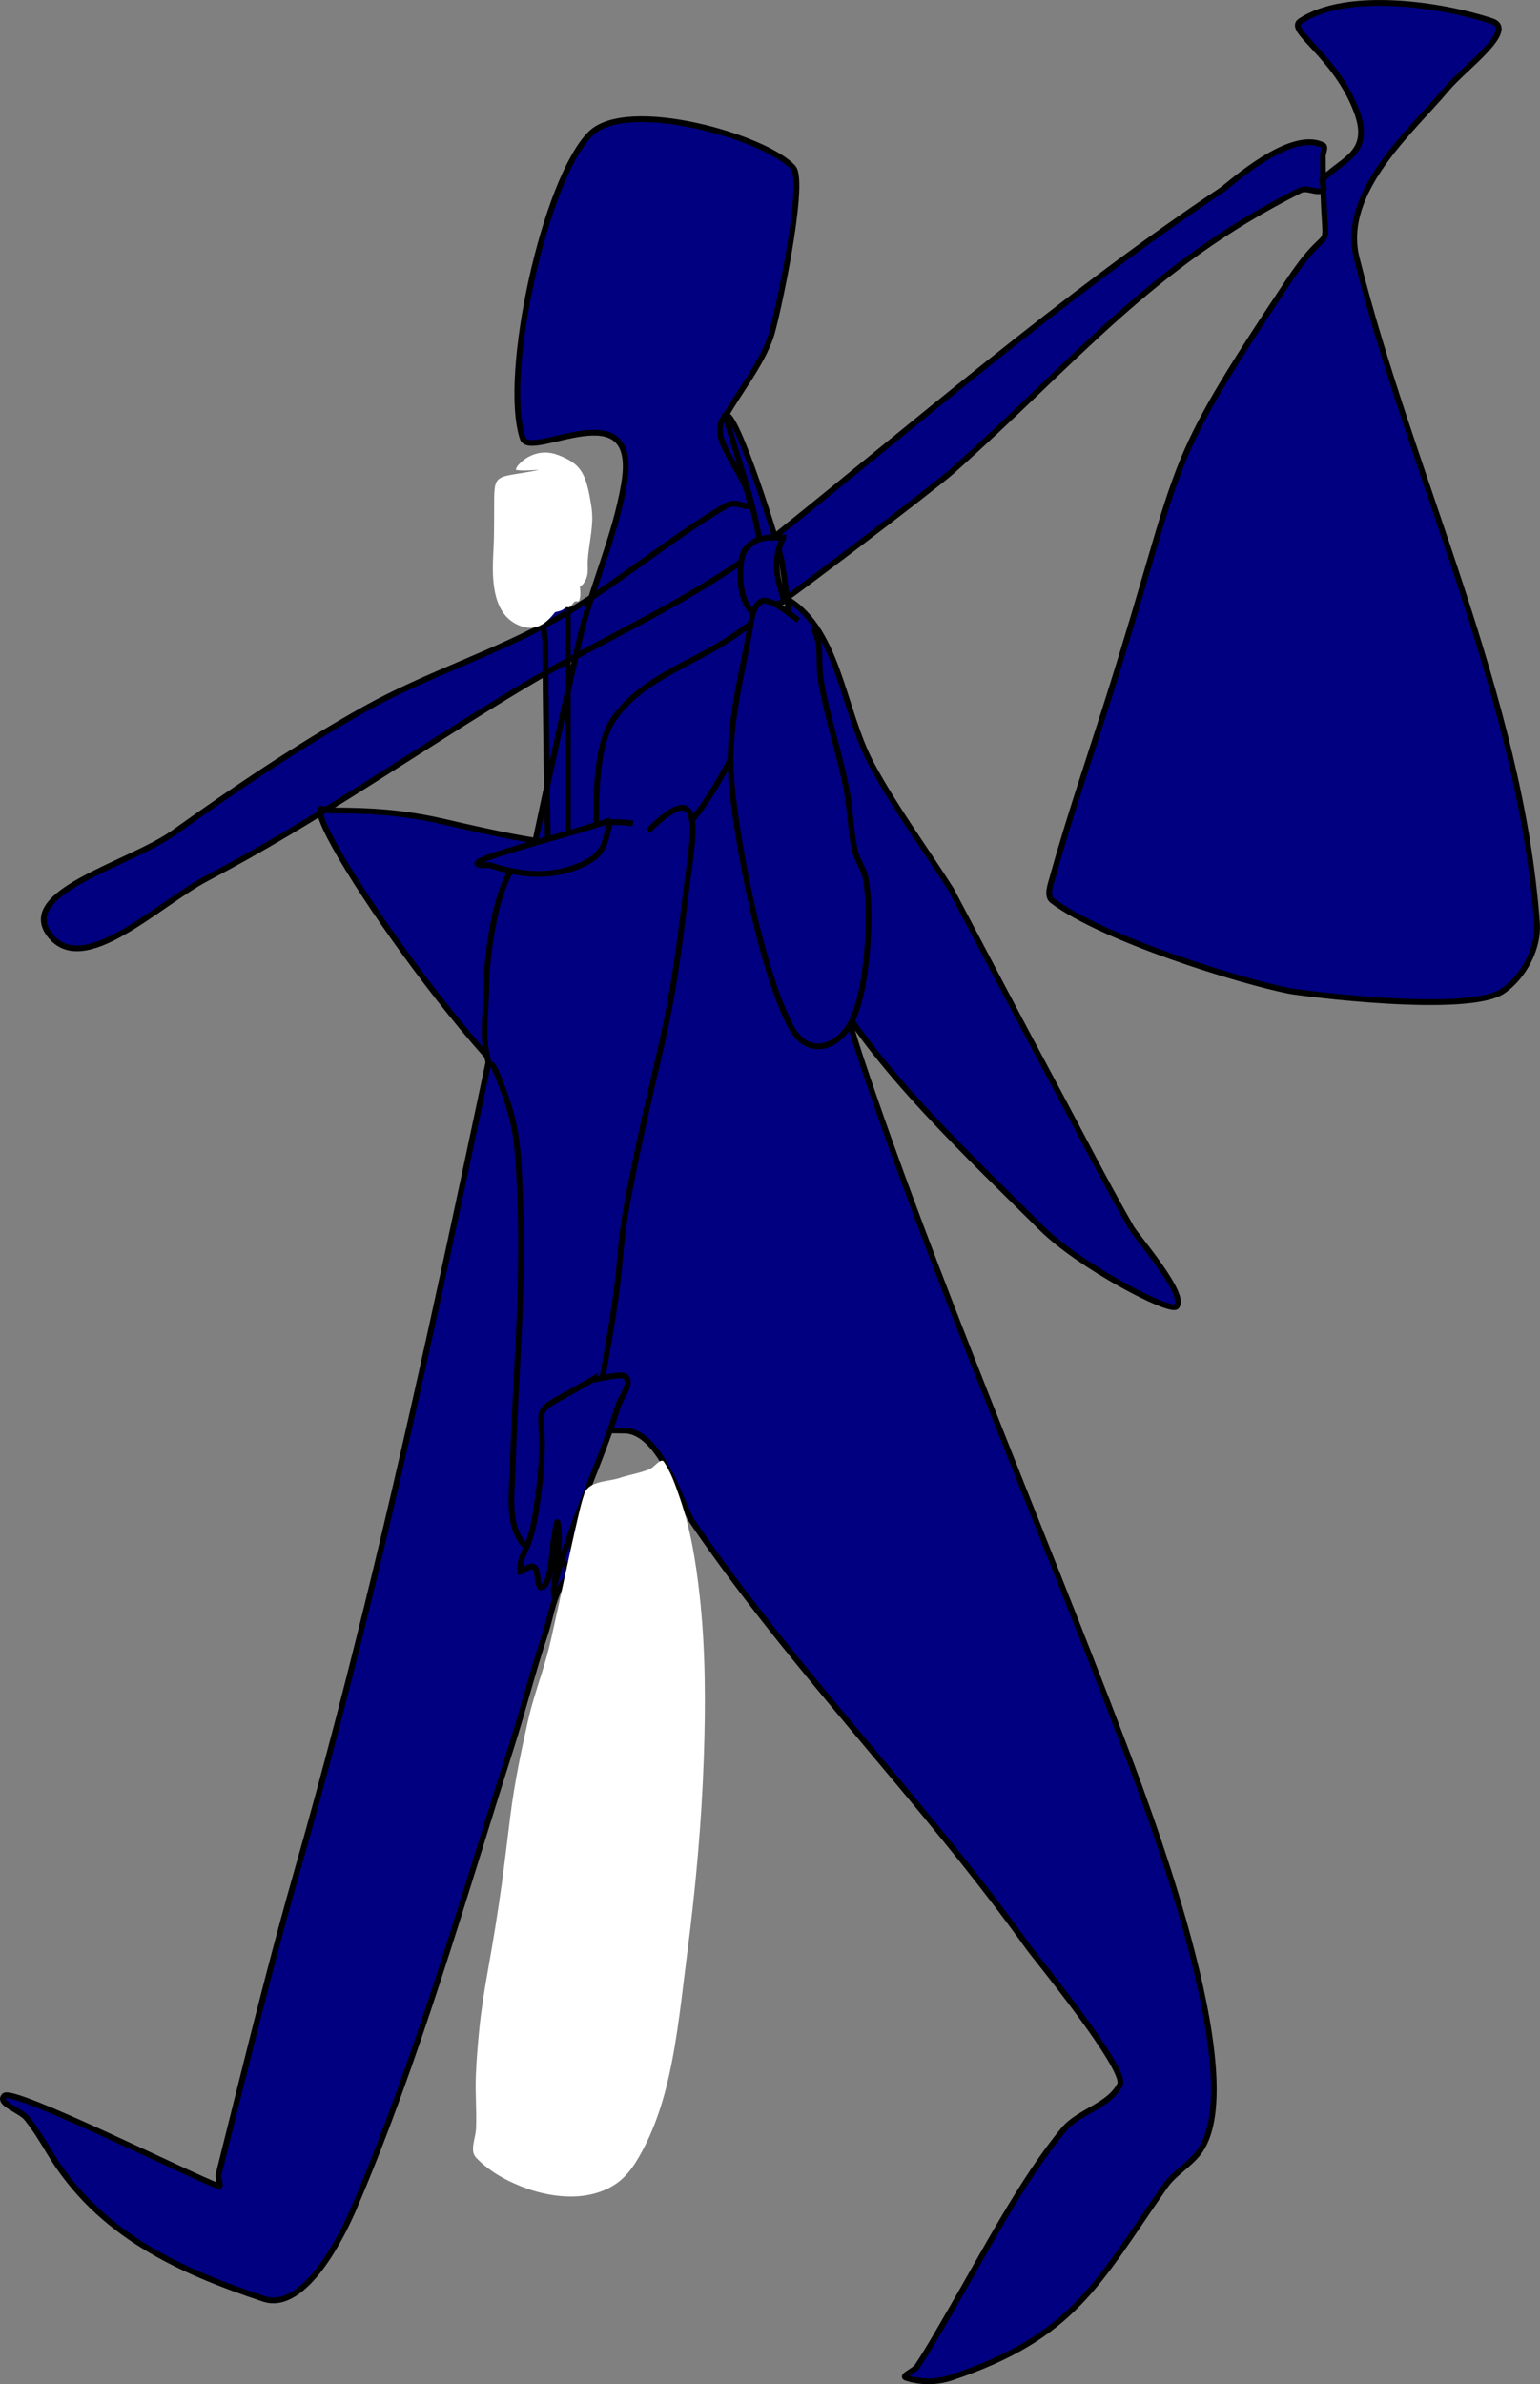 <?xml version="1.0" encoding="UTF-8" standalone="no"?>
<!-- Created with Inkscape (http://www.inkscape.org/) -->

<svg
   width="70.955mm"
   height="109.79mm"
   viewBox="0 0 70.955 109.79"
   version="1.1"
   id="svg1112"
   inkscape:version="1.1.2 (b8e25be8, 2022-02-05)"
   sodipodi:docname="person.svg"
   xmlns:inkscape="http://www.inkscape.org/namespaces/inkscape"
   xmlns:sodipodi="http://sodipodi.sourceforge.net/DTD/sodipodi-0.dtd"
   xmlns="http://www.w3.org/2000/svg"
   xmlns:svg="http://www.w3.org/2000/svg">
  <rect x="0" y="0" width="70.955" height="109.79" fill="#808080" stroke="none"/>
  <sodipodi:namedview
     id="namedview1114"
     pagecolor="#ffffff"
     bordercolor="#666666"
     borderopacity="1.0"
     inkscape:pageshadow="2"
     inkscape:pageopacity="0.0"
     inkscape:pagecheckerboard="0"
     inkscape:document-units="mm"
     showgrid="false"
     inkscape:zoom="1.0654222"
     inkscape:cx="-29.096445"
     inkscape:cy="180.21024"
     inkscape:window-width="1411"
     inkscape:window-height="794"
     inkscape:window-x="0"
     inkscape:window-y="25"
     inkscape:window-maximized="0"
     inkscape:current-layer="layer1" />
  <defs
     id="defs1109">
    <inkscape:path-effect
       effect="simplify"
       id="path-effect6012"
       is_visible="true"
       lpeversion="1"
       steps="1"
       threshold="0"
       smooth_angles="360"
       helper_size="0"
       simplify_individual_paths="false"
       simplify_just_coalesce="false" />
    <inkscape:path-effect
       effect="simplify"
       id="path-effect5975"
       is_visible="true"
       lpeversion="1"
       steps="1"
       threshold="0"
       smooth_angles="360"
       helper_size="0"
       simplify_individual_paths="false"
       simplify_just_coalesce="false" />
    <inkscape:path-effect
       effect="simplify"
       id="path-effect5938"
       is_visible="true"
       lpeversion="1"
       steps="1"
       threshold="0"
       smooth_angles="360"
       helper_size="0"
       simplify_individual_paths="false"
       simplify_just_coalesce="false" />
    <inkscape:path-effect
       effect="simplify"
       id="path-effect5901"
       is_visible="true"
       lpeversion="1"
       steps="1"
       threshold="0"
       smooth_angles="360"
       helper_size="0"
       simplify_individual_paths="false"
       simplify_just_coalesce="false" />
    <inkscape:path-effect
       effect="simplify"
       id="path-effect5704"
       is_visible="true"
       lpeversion="1"
       steps="1"
       threshold="0"
       smooth_angles="360"
       helper_size="0"
       simplify_individual_paths="false"
       simplify_just_coalesce="false" />
    <inkscape:path-effect
       effect="simplify"
       id="path-effect4975"
       is_visible="true"
       lpeversion="1"
       steps="1"
       threshold="0"
       smooth_angles="360"
       helper_size="0"
       simplify_individual_paths="false"
       simplify_just_coalesce="false" />
    <inkscape:path-effect
       effect="simplify"
       id="path-effect4938"
       is_visible="true"
       lpeversion="1"
       steps="1"
       threshold="0"
       smooth_angles="360"
       helper_size="0"
       simplify_individual_paths="false"
       simplify_just_coalesce="false" />
    <inkscape:path-effect
       effect="simplify"
       id="path-effect4901"
       is_visible="true"
       lpeversion="1"
       steps="1"
       threshold="0"
       smooth_angles="360"
       helper_size="0"
       simplify_individual_paths="false"
       simplify_just_coalesce="false" />
    <inkscape:path-effect
       effect="simplify"
       id="path-effect4864"
       is_visible="true"
       lpeversion="1"
       steps="1"
       threshold="0"
       smooth_angles="360"
       helper_size="0"
       simplify_individual_paths="false"
       simplify_just_coalesce="false" />
    <inkscape:path-effect
       effect="simplify"
       id="path-effect6012-9"
       is_visible="true"
       lpeversion="1"
       steps="1"
       threshold="0"
       smooth_angles="360"
       helper_size="0"
       simplify_individual_paths="false"
       simplify_just_coalesce="false" />
  </defs>
  <g
     inkscape:label="Layer 1"
     inkscape:groupmode="layer"
     id="layer1"
     transform="translate(-67.3,-98.718)">
    <path
       style="fill:#000080;stroke:#000000;stroke-width:0.265px;stroke-linecap:butt;stroke-linejoin:miter;stroke-opacity:1"
       d="m 100.731,117.865 c 0.692,-1.212 1.613,-2.319 2.077,-3.635 0.26,-0.737 1.638,-7.104 1.038,-7.788 -1.22,-1.395 -7.647,-3.257 -9.346,-1.558 -2.099,2.099 -4.077,11.135 -3.115,14.019 0.347,1.041 5.407,-2.326 4.673,2.077 -0.414,2.486 -1.522,4.811 -2.077,7.269 -4.257,18.851 -7.684,38.057 -12.981,56.596 -0.917,3.208 -1.784,6.618 -2.596,9.865 l -1.038,4.154 c -0.042,0.168 0.164,0.574 0,0.519 -1.067,-0.356 -9.466,-4.553 -9.865,-4.154 -0.346,0.346 0.733,0.656 1.038,1.038 0.39,0.487 0.717,1.023 1.038,1.558 2.269,3.782 5.989,5.458 9.865,6.75 1.923,0.641 3.683,-3.055 4.154,-4.154 2.915,-6.803 5.028,-14.246 7.269,-21.288 0.548,-1.722 0.986,-3.478 1.558,-5.192 0.295,-0.884 0.379,-1.937 1.038,-2.596 -1.591,46.667 0.626,27.239 0,-7.788 v -26.481 -9.865 c -0.08,-9.322 -2.01,-6.503 -1.038,1.038 0.107,23.429 2.842,104.24 2.077,40.5 0,-4.626 -1.106,-4.154 1.558,-4.154 1.702,0 2.714,3.565 3.115,4.154 4.763,6.986 10.682,12.878 15.577,19.731 0.184,0.257 4.502,5.534 4.154,6.231 -0.496,0.991 -1.887,1.226 -2.596,2.077 -1.901,2.281 -3.669,5.696 -5.192,8.308 -0.508,0.872 -0.998,1.756 -1.558,2.596 -0.136,0.204 -0.751,0.442 -0.519,0.519 0.657,0.219 1.42,0.219 2.077,0 5.688,-1.896 6.773,-4.409 9.865,-8.827 0.421,-0.602 1.117,-0.97 1.558,-1.558 2.53,-3.374 -2.678,-16.693 -3.635,-19.212 -3.682,-9.69 -8.682,-21.372 -11.942,-31.154 -2.462,-7.385 -2.455,-15.176 -3.635,-22.846 -0.098,-0.635 -2.165,-7.181 -2.596,-6.75 -0.891,0.891 0.733,2.412 1.038,3.635 0.266,1.065 -0.359,0.12 -1.038,0.519 -2.689,1.582 -5.069,3.663 -7.788,5.192 -2.834,1.594 -5.988,2.568 -8.827,4.154 -3.059,1.71 -5.975,3.675 -8.827,5.712 -2.002,1.43 -7.187,2.705 -5.712,4.673 1.544,2.058 4.99,-1.402 7.269,-2.596 5.022,-2.631 9.677,-5.91 14.538,-8.827 3.793,-2.276 7.969,-3.987 11.423,-6.75 6.629,-5.303 13.518,-11.262 20.769,-16.096 0.362,-0.241 3.165,-2.831 4.673,-2.077 0.155,0.077 0,0.346 0,0.519 0,5.639 0.73,2.281 -1.558,5.712 -6.007,9.01 -4.708,7.813 -8.308,19.212 -0.874,2.767 -1.82,5.512 -2.596,8.308 -0.093,0.334 -0.277,0.831 0,1.038 2.355,1.766 8.612,3.696 10.904,4.154 0.478,0.096 8.262,1.122 9.865,0 0.951,-0.666 1.64,-1.957 1.558,-3.115 -0.744,-10.411 -5.808,-20.635 -8.308,-30.635 -0.767,-3.069 2.599,-5.923 4.154,-7.788 0.799,-0.959 3.261,-2.721 2.077,-3.115 -2.301,-0.767 -6.684,-1.429 -8.827,0 -0.645,0.43 1.623,1.559 2.596,4.154 0.72,1.919 -0.621,2.178 -1.558,3.115 -0.122,0.122 0.155,0.442 0,0.519 -0.31,0.155 -0.729,-0.155 -1.038,0 -6.902,3.451 -10.335,7.86 -16.096,12.981 -0.675,0.6 -8.245,6.427 -10.385,7.788 -1.742,1.109 -3.971,1.803 -5.192,3.635 -2.165,3.248 1.148,16.506 -1.038,18.692 -1.966,1.966 -12.462,-12.801 -12.462,-14.538 0,-0.173 0.346,0 0.519,0 1.834,0 3.346,0.093 5.192,0.519 2.457,0.567 4.754,1.095 7.175,1.164 0.876,0.025 1.768,-0.01 2.69,-0.126 2.215,-0.277 5.017,-7.435 5.712,-9.346 0.237,-0.651 -0.619,-2.387 0,-2.077 2.632,1.316 2.752,5.201 4.154,7.788 1.075,1.984 2.423,3.808 3.635,5.712 1.558,2.942 3.095,5.896 4.673,8.827 1.212,2.25 2.367,4.531 3.635,6.75 0.233,0.408 2.597,3.114 2.077,3.635 -0.304,0.304 -4.478,-1.881 -6.231,-3.635 -2.864,-2.864 -7.936,-7.564 -9.865,-11.423 -2.745,-5.489 -2.113,-14.233 -3.115,-20.25 -0.324,-1.947 -1.038,-3.808 -1.558,-5.712 z"
       id="path1149"
       sodipodi:nodetypes="csssssssscssssssssccccccsssssssscssssssssssssssssssssccsssssssssscsssssssssssscssssssc" />
    <path
       style="fill:#000080;stroke:#000000;stroke-width:0.265px;stroke-linecap:butt;stroke-linejoin:miter;stroke-opacity:1"
       d="m 103.389,123.478 c -0.662,0 -1.187,-0.103 -1.732,0.52 -0.456,0.521 -0.358,3.352 0.866,2.944 0.155,-0.052 0.2,-0.273 0.346,-0.346 0.061,-0.031 0.504,-0.141 0.52,-0.173 0.125,-0.249 -0.74,-1.465 0,-2.944 z"
       id="path3310" />
    <path
       style="fill:#000080;stroke:#000000;stroke-width:0.265px;stroke-linecap:butt;stroke-linejoin:miter;stroke-opacity:1"
       d="m 104.082,127.288 c -0.252,-0.189 -1.346,-1.123 -1.732,-0.866 -0.41,0.274 -0.431,0.9 -0.52,1.385 -0.375,2.064 -0.92,4.137 -0.866,6.235 0.06,2.327 1.287,9.146 2.771,11.95 0.752,1.421 2.125,1.037 2.771,-0.173 0.791,-1.483 0.954,-5.014 0.693,-6.581 -0.081,-0.487 -0.415,-0.903 -0.52,-1.385 -0.186,-0.854 -0.195,-1.737 -0.346,-2.598 -0.309,-1.751 -0.92,-3.441 -1.212,-5.195 -0.152,-0.912 0.081,-1.571 -0.346,-2.425"
       id="path3345" />
    <path
       style="fill:#000080;stroke:#000000;stroke-width:0.265px;stroke-linecap:butt;stroke-linejoin:miter;stroke-opacity:1"
       d="m 96.462,136.64 c -1.75,-0.271 -2.315,0.378 -3.637,1.039 -0.414,0.207 -1.001,0.327 -1.385,0.52 -1.31,0.655 -1.732,4.778 -1.732,5.888 0,0.94 -0.184,2.196 0,3.117 0.205,1.024 0.111,0.017 0.52,1.039 0.895,2.237 0.929,3.013 1.039,5.715 0.168,4.114 -0.222,8.192 -0.346,12.296 -0.049,1.611 -0.377,3.274 1.212,4.156 0.174,0.097 1.448,0.299 1.559,0.52 0.121,0.243 0,0.942 0,1.212 0,0.518 0.09,0.888 0.173,1.385 0.028,0.171 0,0.693 0,0.52 0,-3.209 -0.737,-7.257 0,-10.391 0.095,-0.405 0.276,-1.039 0.693,-1.039 0.29,0 -1.149,8.88 0.693,-1.559 0.918,-5.205 0.353,-4.096 1.212,-8.313 1.302,-6.391 1.643,-6.23 2.425,-12.815 0.286,-2.413 1.079,-5.755 -1.732,-2.944"
       id="path3380" />
    <path
       style="fill:#000080;stroke:#000000;stroke-width:0.265px;stroke-linecap:butt;stroke-linejoin:miter;stroke-opacity:1"
       d="m 94.557,162.271 c -3.726,2.174 -1.588,0.177 -2.598,6.235 -0.307,1.841 -0.693,1.563 -0.693,2.598 0.091,0.011 0.53,-0.418 0.693,-0.173 0.172,0.259 0.068,1.005 0.346,0.866 0.426,-0.213 0.423,-1.816 0.52,-2.251 0.052,-0.232 0.134,-0.928 0.173,-0.693 0.194,1.167 -0.173,2.16 -0.173,3.29 0,0.115 -0.028,-0.234 0,-0.346 0.19,-0.762 0.433,-1.51 0.693,-2.251 0.71,-2.029 1.619,-4.008 2.251,-6.061 0.14,-0.455 0.683,-1.049 0.346,-1.385 -0.155,-0.154 -1.315,0.133 -1.559,0.173 z"
       id="path3415" />
    <path
       style="fill:#ffffff;stroke:#000000;stroke-width:0;stroke-linecap:butt;stroke-linejoin:miter;stroke-miterlimit:4;stroke-dasharray:none;stroke-opacity:1"
       d="m 92.132,120.361 c -0.37,0.075 -0.745,0.129 -1.117,0.193 -0.176,0.03 -0.354,0.057 -0.524,0.115 -0.107,0.037 -0.211,0.095 -0.279,0.189 -0.075,0.105 -0.104,0.235 -0.119,0.361 -0.027,0.224 -0.026,0.449 -0.026,0.674 0.002,0.52 -2.83e-4,1.04 -0.009,1.559 -0.007,0.397 -0.039,0.794 -0.047,1.191 -0.009,0.456 0.005,0.917 0.099,1.365 0.07,0.332 0.186,0.658 0.383,0.937 0.156,0.222 0.369,0.402 0.613,0.522 0.212,0.104 0.448,0.174 0.686,0.162 0.194,-0.01 0.382,-0.082 0.543,-0.189 0.217,-0.145 0.392,-0.343 0.553,-0.547 0.211,-0.267 0.398,-0.552 0.62,-0.81 0.097,-0.113 0.232,-0.183 0.36,-0.256 0.117,-0.066 0.24,-0.135 0.321,-0.245 0.097,-0.133 0.161,-0.289 0.182,-0.453 0.025,-0.198 -0.002,-0.397 0.009,-0.596 0.036,-0.617 0.185,-1.221 0.206,-1.839 0.007,-0.22 -0.006,-0.44 -0.04,-0.657 -0.054,-0.338 -0.108,-0.676 -0.203,-1.005 -0.072,-0.253 -0.173,-0.503 -0.334,-0.714 -0.139,-0.182 -0.325,-0.323 -0.525,-0.433 -0.174,-0.096 -0.358,-0.175 -0.546,-0.239 -0.262,-0.09 -0.548,-0.114 -0.821,-0.059 -0.316,0.064 -0.613,0.221 -0.841,0.449 -0.07,0.07 -0.147,0.141 -0.184,0.234 -0.01,0.026 -0.043,0.08 -0.009,0.087 0.063,0.013 0.127,0.019 0.191,0.023 0.285,0.018 0.569,-0.021 0.854,-0.021 z"
       id="path4899"
       inkscape:path-effect="#path-effect4901"
       inkscape:original-d="m 92.132453,120.361 c -2.516007,0.50321 -1.973122,-0.17628 -2.078175,3.29045 -0.03059,1.00956 -0.30629,3.1373 1.039088,3.80999 1.274794,0.6374 1.783103,-0.66384 2.424538,-1.38545 0.191759,-0.21573 0.53262,-0.27939 0.692724,-0.51955 0.249582,-0.37437 0.149707,-0.66346 0.173181,-1.03908 0.05054,-0.80866 0.296386,-1.62372 0.173183,-2.42454 -0.238192,-1.54825 -0.444781,-2.00685 -1.558632,-2.42454 -1.214286,-0.45536 -2.058596,0.66713 -1.904994,0.69272 0.341648,0.057 0.692724,0 1.039087,0 z" />
    <path
       style="fill:#ffffff;stroke:#000000;stroke-width:0;stroke-linecap:butt;stroke-linejoin:miter;stroke-miterlimit:4;stroke-dasharray:none;stroke-opacity:1"
       d="m 95.989,166.731 c -0.427,0.166 -0.899,0.158 -1.323,0.332 -0.196,0.081 -0.37,0.233 -0.441,0.437 -0.121,0.348 -0.205,0.707 -0.289,1.065 -0.442,1.885 -0.823,3.784 -1.254,5.672 -0.117,0.512 -0.26,1.018 -0.418,1.519 -0.231,0.731 -0.47,1.46 -0.639,2.209 -0.325,1.439 -0.624,2.886 -0.809,4.35 -0.136,1.071 -0.259,2.144 -0.406,3.214 -0.179,1.303 -0.393,2.6 -0.625,3.894 -0.168,0.935 -0.318,1.874 -0.41,2.819 -0.067,0.694 -0.125,1.388 -0.152,2.085 -0.031,0.803 0.045,1.606 0.01,2.408 -0.015,0.336 -0.152,0.658 -0.138,0.996 0.006,0.144 0.072,0.279 0.174,0.382 0.483,0.491 1.078,0.862 1.703,1.144 0.846,0.381 1.769,0.619 2.7,0.609 0.713,-0.008 1.437,-0.189 2.029,-0.599 0.376,-0.26 0.669,-0.62 0.908,-1.007 0.754,-1.222 1.215,-2.6 1.524,-3.996 0.411,-1.858 0.591,-3.756 0.835,-5.641 0.386,-2.98 0.659,-5.977 0.761,-8.981 0.085,-2.489 0.08,-4.988 -0.194,-7.465 -0.17,-1.536 -0.42,-3.076 -0.931,-4.538 -0.195,-0.559 -0.391,-1.13 -0.724,-1.62 -0.041,-0.061 -0.124,-0.04 -0.178,-0.008 -0.18,0.107 -0.306,0.295 -0.502,0.374 -0.391,0.156 -0.808,0.231 -1.212,0.346 z"
       id="path4936"
       inkscape:path-effect="#path-effect4938"
       inkscape:original-d="m 95.988852,166.73062 c -0.577271,0.2309 -1.453764,0.13662 -1.731814,0.69272 -0.282967,0.56594 -1.290656,5.79246 -1.731812,7.4468 -0.26357,0.98839 -0.639204,1.94659 -0.865907,2.94408 -0.983203,4.32609 -0.767755,4.51169 -1.385451,8.65907 -0.532792,3.57732 -0.842664,4.18256 -1.039088,7.61997 -0.0494,0.8645 0,1.73182 0,2.59772 0,0.46182 -0.316513,1.04916 0,1.38545 1.48902,1.58209 5.61485,2.91745 7.273616,0.34637 1.776134,-2.75302 1.988365,-6.27791 2.424538,-9.52498 0.605618,-4.50848 1.981806,-17.57337 -1.039087,-22.85993 -0.128085,-0.22415 -0.453028,0.25048 -0.692727,0.34636 -0.3902,0.15608 -0.808178,0.23091 -1.212268,0.34637 z" />
    <path
       style="fill:#000080;stroke:#000000;stroke-width:0.265px;stroke-linecap:butt;stroke-linejoin:miter;stroke-opacity:1"
       d="m 95.429,136.486 c -1.905,0.693 -7.742,2.073 -5.715,2.078 0.058,1.4e-4 0.117,-0.019 0.173,0 0.603,0.201 1.228,0.346 1.864,0.387 0.533,0.035 1.073,-0.009 1.59,-0.145 0.382,-0.1 0.753,-0.247 1.097,-0.442 0.19,-0.107 0.364,-0.247 0.496,-0.421 0.12,-0.158 0.2,-0.341 0.259,-0.529 0.073,-0.236 0.12,-0.479 0.18,-0.719 0.018,-0.07 0.036,-0.14 0.056,-0.21 z"
       id="path4973"
       inkscape:path-effect="#path-effect4975"
       inkscape:original-d="m 95.428529,136.4858 c -1.904992,0.69272 -3.809987,1.38545 -5.714982,2.07817 0.05773,0 0.118417,-0.0182 0.173181,0 1.484243,0.49475 3.022438,0.62389 4.502716,-0.17318 0.835623,-0.44995 0.80155,-1.07361 1.039085,-1.90499 z" />
    <path
       style="fill:#ffffff;stroke:#000000;stroke-width:0;stroke-linecap:butt;stroke-linejoin:miter;stroke-opacity:1;stroke-miterlimit:4;stroke-dasharray:none"
       d="m 93.996,125.214 c -0.016,0.152 -5.94e-4,0.305 0.015,0.456 0.016,0.158 0.037,0.317 0.024,0.477 -0.006,0.071 -0.02,0.142 -0.043,0.211 -0.01,0.03 -0.036,0.058 -0.071,0.057 -0.043,-0.002 -0.088,-0.022 -0.13,9.3e-4 -0.051,0.028 -0.086,0.075 -0.121,0.121 -0.036,0.047 -0.074,0.094 -0.121,0.132 -0.024,0.02 -0.056,0.02 -0.085,0.012 -0.029,-0.008 -0.06,-0.006 -0.087,0.008 -0.068,0.036 -0.118,0.098 -0.189,0.128 -0.129,0.055 -0.269,0.078 -0.405,0.11 -0.086,0.021 -0.177,0.036 -0.251,0.085 -0.036,0.024 -0.068,0.051 -0.102,0.077 -0.114,0.089 -0.227,0.181 -0.348,0.26 -0.037,0.024 -0.073,0.052 -0.115,0.066 -0.01,0.003 -0.032,0.012 -0.034,-0.004 -0.028,-0.171 -0.035,-0.345 -0.031,-0.519 0.006,-0.275 0.038,-0.549 0.103,-0.816 0.053,-0.22 0.128,-0.438 0.24,-0.635 0.086,-0.151 0.196,-0.292 0.337,-0.396 0.115,-0.086 0.252,-0.14 0.394,-0.161 0.109,-0.017 0.22,7.1e-4 0.325,0.033 0.168,0.051 0.323,0.134 0.482,0.208 0.07,0.033 0.141,0.065 0.215,0.089 z"
       id="path6010"
       inkscape:path-effect="#path-effect6012"
       inkscape:original-d="m 93.995885,125.21446 c -0.04031,0.36356 0.113122,0.79237 0,1.13175 -0.04269,0.12806 -0.125426,0.0294 -0.199718,0.0666 -0.106519,0.0533 -0.159777,0.21303 -0.266294,0.26629 -0.0397,0.0198 -0.09194,-0.0165 -0.133147,0 -0.07429,0.0297 -0.126604,0.10065 -0.199719,0.13315 -0.211714,0.0941 -0.45851,0.0961 -0.665732,0.19972 -0.03701,0.0185 -0.586048,0.4781 -0.599159,0.39944 -0.121661,-0.72997 0.07342,-2.41959 1.065171,-2.52979 0.334189,-0.0371 0.693262,0.23109 0.998598,0.33287 z" />
  </g>
</svg>
